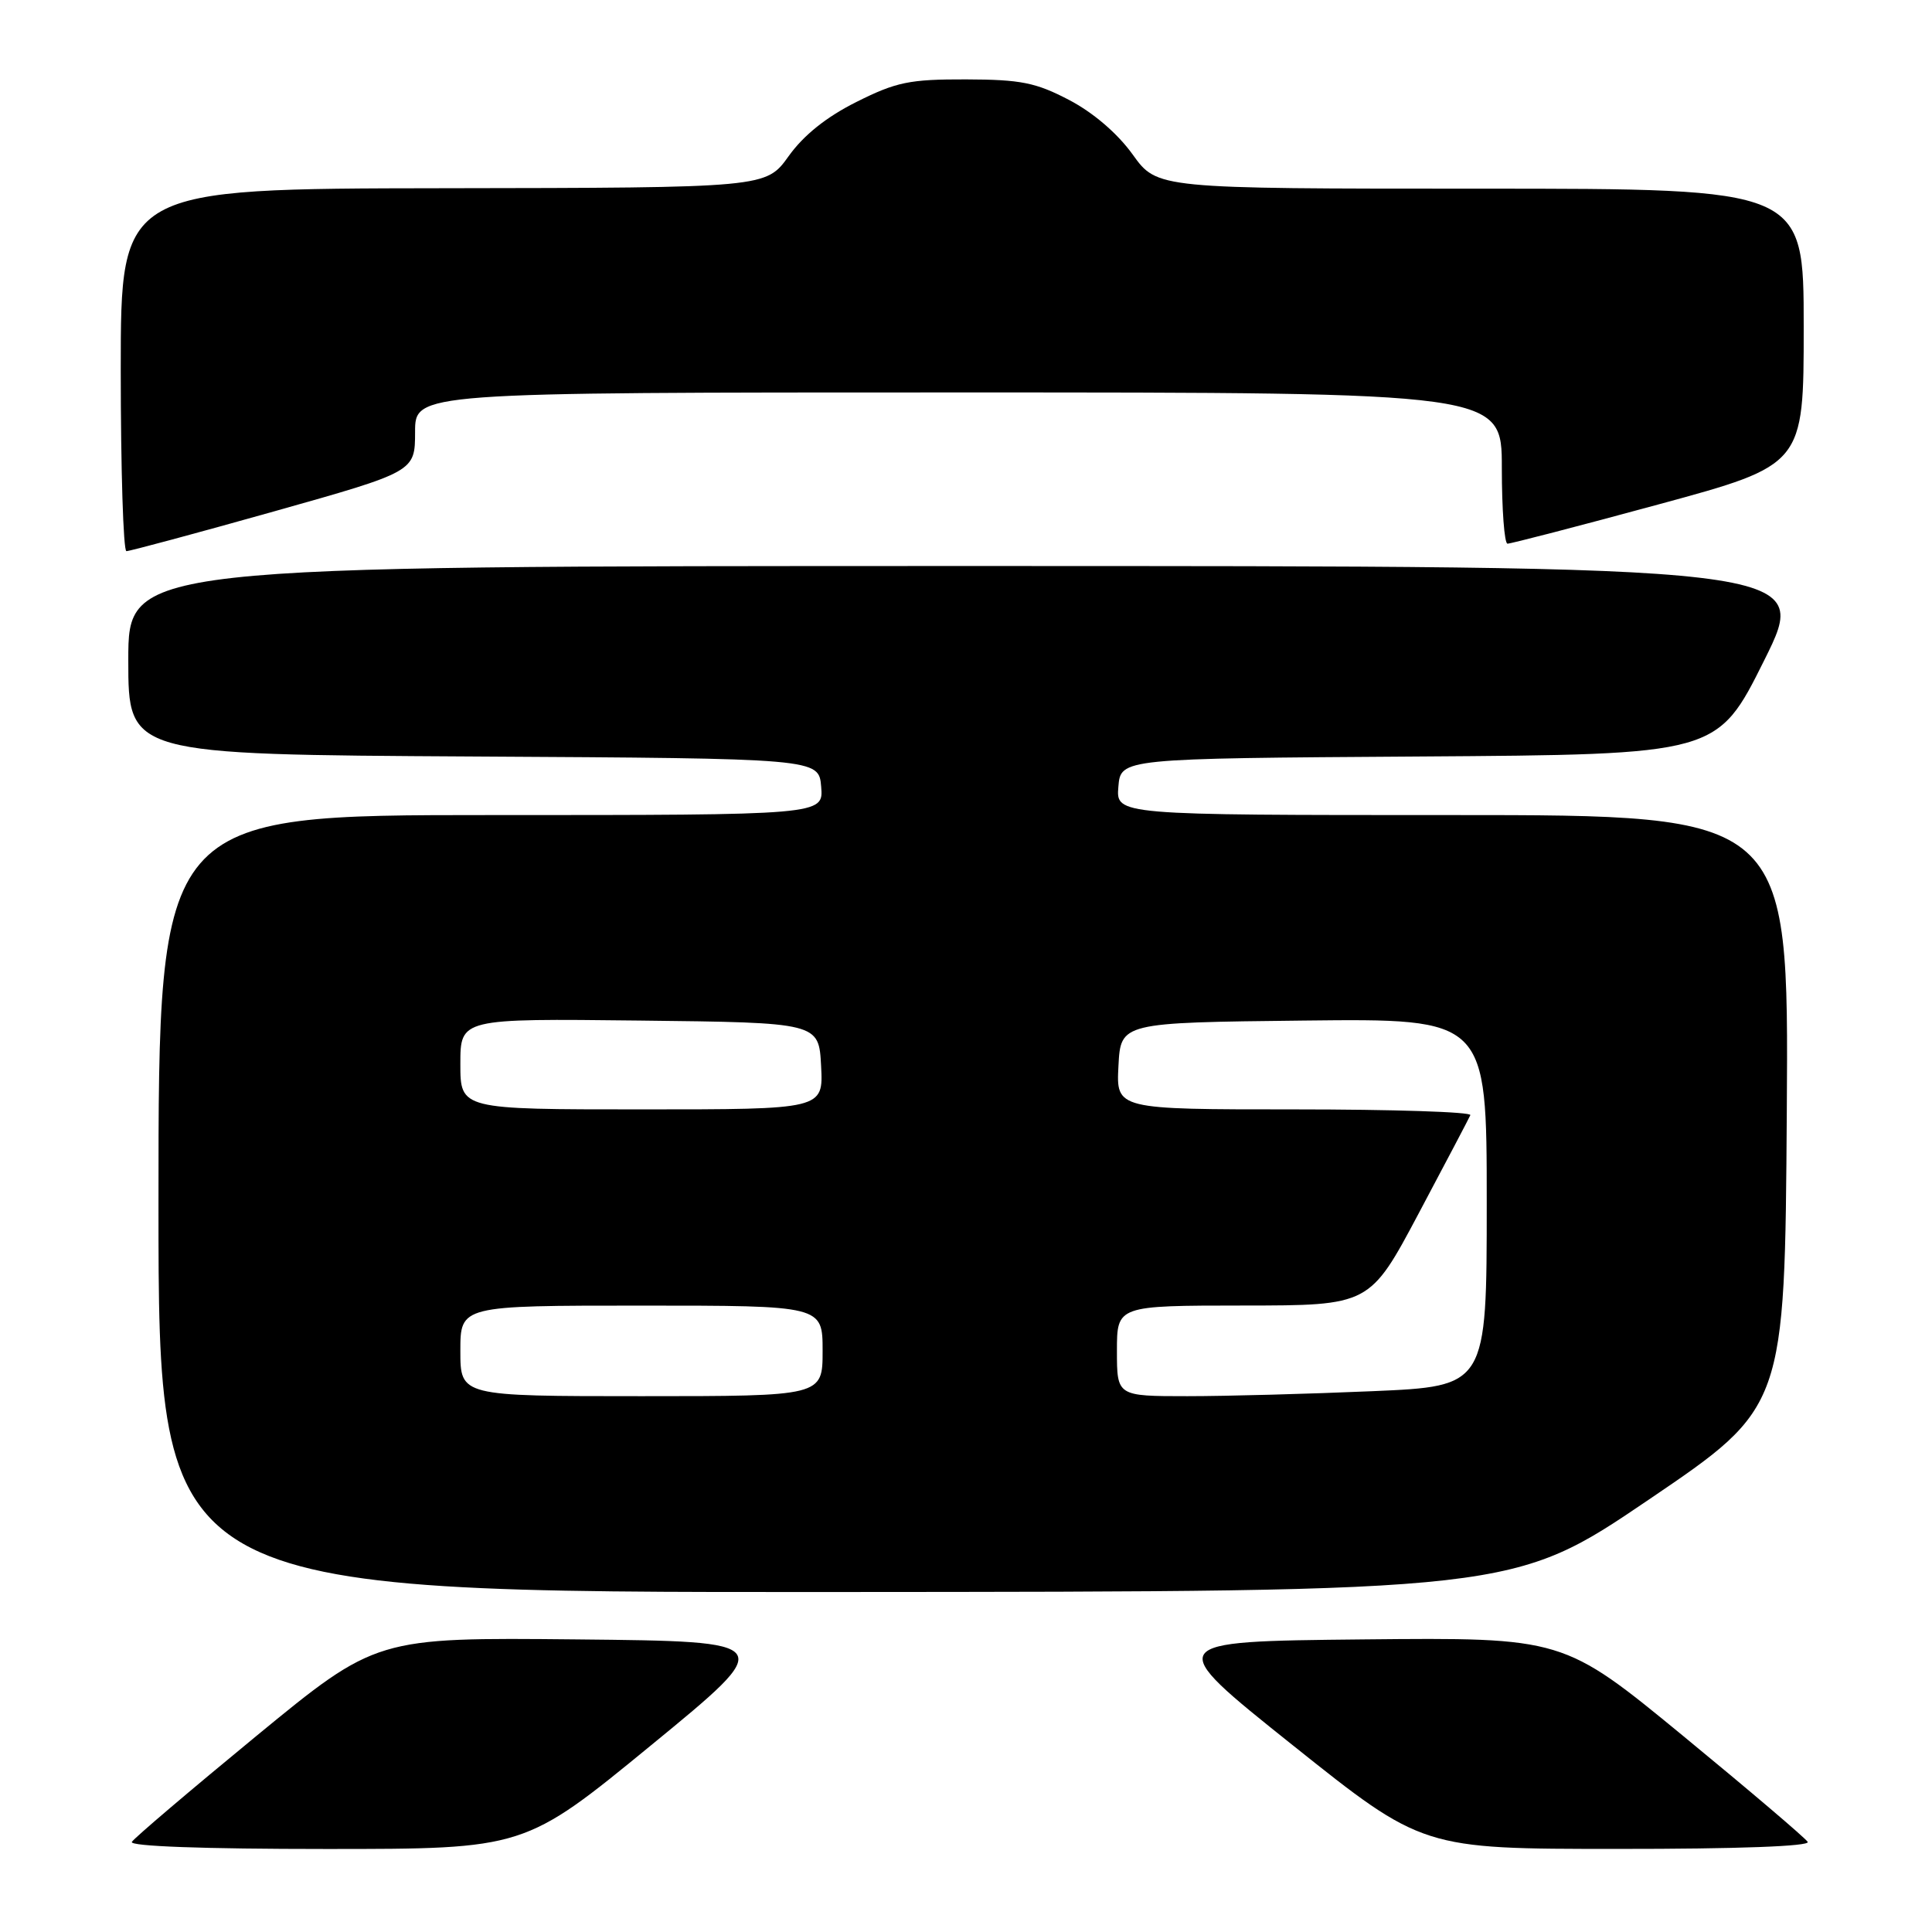 <?xml version="1.0" encoding="UTF-8" standalone="no"?>
<!DOCTYPE svg PUBLIC "-//W3C//DTD SVG 1.1//EN" "http://www.w3.org/Graphics/SVG/1.1/DTD/svg11.dtd" >
<svg xmlns="http://www.w3.org/2000/svg" xmlns:xlink="http://www.w3.org/1999/xlink" version="1.1" viewBox="0 0 256 256">
 <g >
 <path fill="currentColor"
d=" M 86.28 231.25 C 103.05 217.50 103.05 217.50 76.45 217.23 C 49.86 216.97 49.86 216.97 33.95 230.04 C 25.21 237.23 17.79 243.54 17.47 244.06 C 17.11 244.64 26.94 245.00 43.19 245.00 C 69.51 245.00 69.51 245.00 86.28 231.25 Z  M 239.53 244.06 C 239.21 243.54 231.79 237.23 223.05 230.04 C 207.14 216.97 207.14 216.97 180.61 217.23 C 154.07 217.50 154.07 217.50 171.28 231.24 C 188.50 244.99 188.50 244.99 214.31 244.99 C 230.25 245.00 239.89 244.64 239.53 244.06 Z  M 218.50 198.69 C 236.50 186.48 236.50 186.48 236.76 147.24 C 237.02 108.00 237.02 108.00 192.45 108.00 C 147.88 108.00 147.88 108.00 148.19 104.25 C 148.50 100.50 148.50 100.50 188.02 100.24 C 227.55 99.98 227.55 99.98 233.77 87.49 C 239.99 75.00 239.99 75.00 128.49 75.00 C 17.00 75.00 17.00 75.00 17.00 87.49 C 17.00 99.98 17.00 99.98 62.75 100.24 C 108.50 100.50 108.50 100.50 108.81 104.25 C 109.12 108.00 109.12 108.00 65.06 108.00 C 21.00 108.00 21.00 108.00 21.00 159.50 C 21.00 211.00 21.00 211.00 110.75 210.95 C 200.50 210.90 200.50 210.90 218.50 198.69 Z  M 36.25 67.78 C 54.99 62.50 54.99 62.50 55.00 57.25 C 55.00 52.00 55.00 52.00 127.00 52.00 C 199.00 52.00 199.00 52.00 199.00 62.00 C 199.00 67.50 199.34 72.02 199.75 72.04 C 200.16 72.05 209.16 69.72 219.75 66.84 C 239.00 61.61 239.00 61.61 239.00 43.31 C 239.00 25.00 239.00 25.00 196.17 25.00 C 153.34 25.00 153.34 25.00 150.09 20.48 C 148.08 17.68 144.87 14.93 141.67 13.25 C 137.25 10.94 135.27 10.54 128.00 10.52 C 120.53 10.50 118.77 10.86 113.50 13.50 C 109.51 15.49 106.49 17.91 104.50 20.69 C 101.50 24.88 101.50 24.88 58.75 24.94 C 16.00 25.00 16.00 25.00 16.00 49.00 C 16.00 62.20 16.34 73.01 16.75 73.03 C 17.16 73.04 25.94 70.68 36.25 67.78 Z  M 61.00 179.00 C 61.00 173.00 61.00 173.00 85.00 173.00 C 109.00 173.00 109.00 173.00 109.00 179.00 C 109.00 185.00 109.00 185.00 85.00 185.00 C 61.00 185.00 61.00 185.00 61.00 179.00 Z  M 148.00 179.00 C 148.00 173.00 148.00 173.00 164.75 172.99 C 181.50 172.98 181.50 172.98 188.00 160.75 C 191.57 154.03 194.65 148.18 194.83 147.76 C 195.02 147.34 184.53 147.00 171.53 147.00 C 147.90 147.00 147.90 147.00 148.20 141.25 C 148.50 135.50 148.50 135.50 172.75 135.23 C 197.00 134.96 197.00 134.96 197.00 159.33 C 197.00 183.69 197.00 183.69 181.84 184.34 C 173.50 184.70 162.48 185.00 157.34 185.00 C 148.00 185.00 148.00 185.00 148.00 179.00 Z  M 61.00 140.98 C 61.00 134.96 61.00 134.96 84.75 135.23 C 108.50 135.50 108.50 135.50 108.80 141.25 C 109.10 147.00 109.10 147.00 85.05 147.00 C 61.00 147.00 61.00 147.00 61.00 140.98 Z "/>
</g>
</svg>